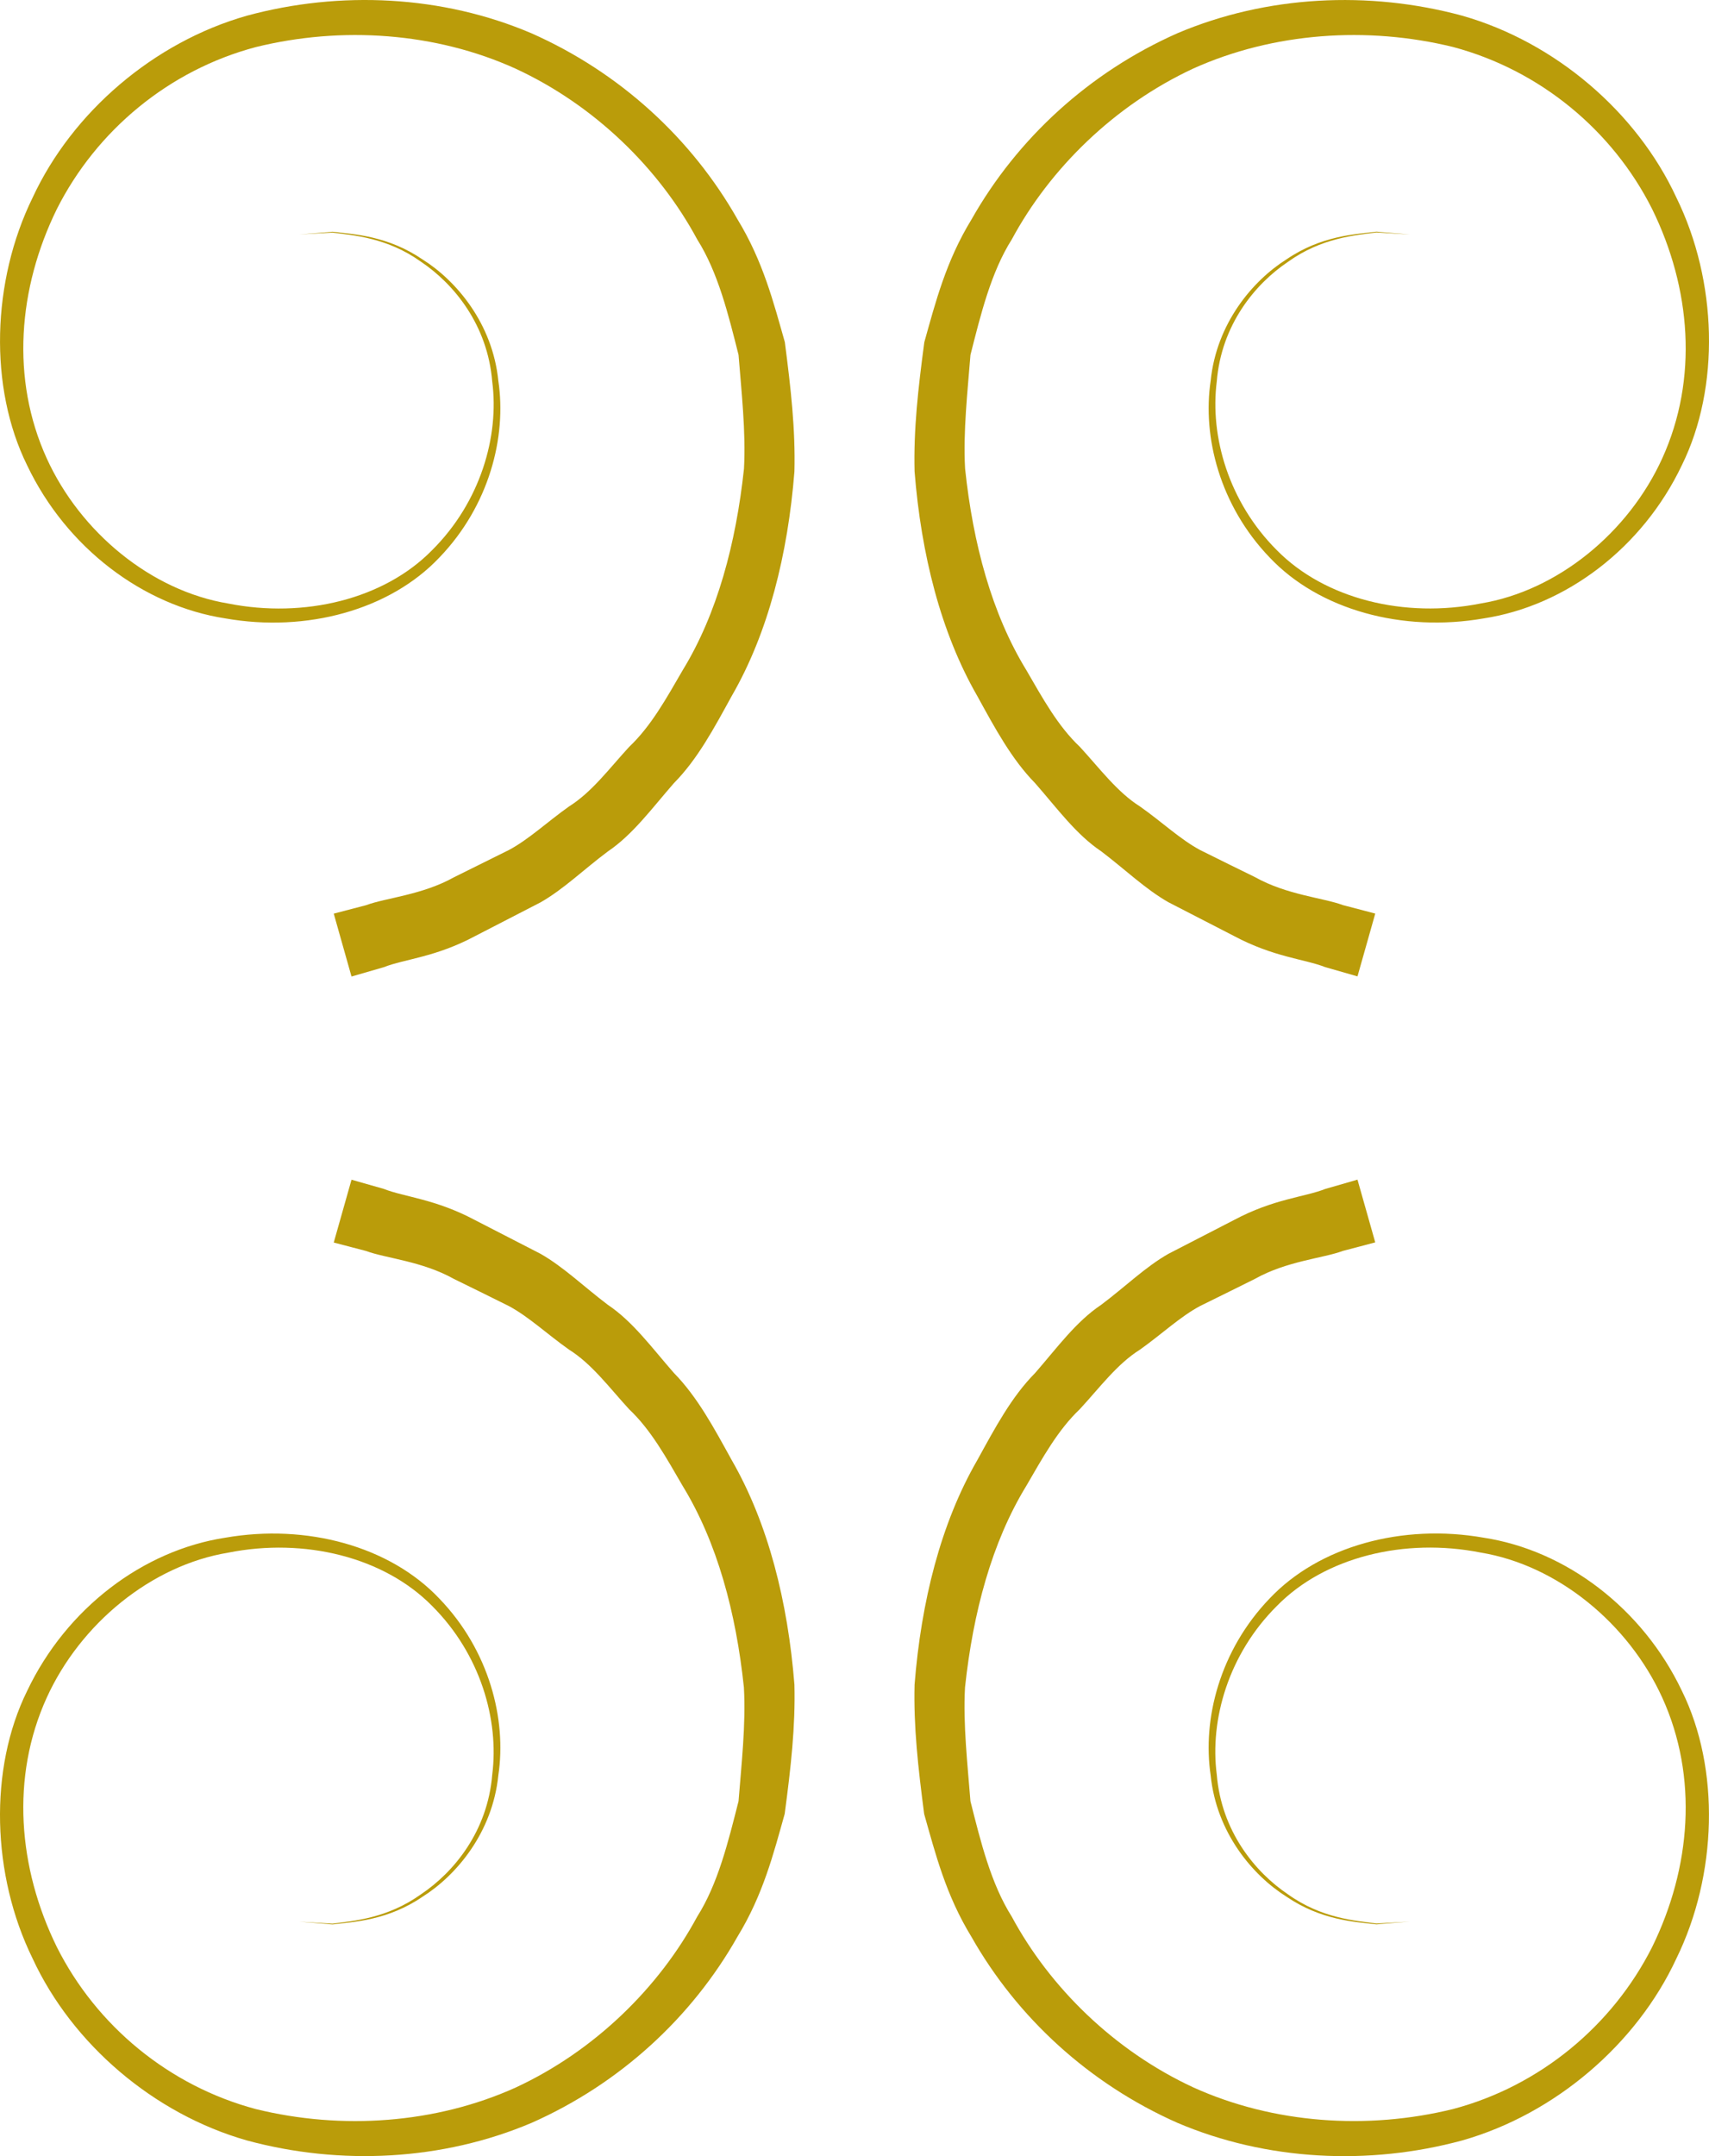 <?xml version="1.0" encoding="utf-8"?>
<!-- Generator: Adobe Illustrator 15.1.0, SVG Export Plug-In . SVG Version: 6.00 Build 0)  -->
<!DOCTYPE svg PUBLIC "-//W3C//DTD SVG 1.1//EN" "http://www.w3.org/Graphics/SVG/1.1/DTD/svg11.dtd">
<svg version="1.1" id="Layer_1" xmlns="http://www.w3.org/2000/svg" xmlns:xlink="http://www.w3.org/1999/xlink" x="0px" y="0px"
	 viewBox="-0.147 45.555 595.295 750.599"
	 enable-background="new -0.147 45.555 595.295 750.599" xml:space="preserve">
<g>
	<path fill="#BA9C0A" d="M122.294,456.238c0,0,3.881,1.113,11.206,3.185c7.351,2.897,17.91,3.469,31.86,10.896
		c6.91,3.545,14.52,7.453,22.802,11.726c8.023,4.579,15.012,11.389,23.397,17.729c8.748,5.85,15.322,14.934,23.009,23.709
		c8.23,8.385,14.002,19.203,20.161,30.357c12.734,22.104,19.567,49.383,21.845,78.188c0.362,14.676-1.216,28.625-3.39,44.982
		c-3.908,13.897-7.532,28.186-16.436,42.729c-15.918,28.136-40.945,51.195-71.744,64.834c-31.006,13.148-66.568,14.935-99.18,6.109
		c-32.43-9.24-60.795-33.543-74.59-63.281C-3.079,698.284-4.088,661.3,9.318,634.175c13.691-28.754,40.375-48.941,69.027-53.316
		c28.211-4.918,57.275,2.898,74.59,21.248c17.315,17.988,23.449,41.955,20.499,61.496c-2.044,19.93-14.597,34.811-26.425,42.266
		c-12.035,8.203-23.915,8.748-31.344,9.603c-7.583-0.646-11.621-0.957-11.621-0.957s4.038,0.231,11.621,0.697
		c7.377-0.957,19.127-1.839,30.8-10.197c11.569-7.738,23.241-21.998,24.847-41.67c2.433-19.074-4.09-41.928-20.965-58.75
		c-16.745-17.006-44.49-23.813-70.967-18.531c-26.865,4.426-51.557,24.768-63.281,50.547C3.546,664.25,6.134,695.851,19.67,723.39
		c13.796,27.408,39.03,48.295,69.26,56.369c29.972,7.377,62.686,5.074,90.534-7.479c27.643-12.813,50.029-34.967,63.229-59.477
		c7.247-11.414,10.818-26.063,14.416-40.222c0.958-12.241,2.614-26.916,1.863-39.625c-2.743-26.036-9.292-50.442-21.274-70.034
		c-5.771-9.914-11.025-19.541-18.713-26.789c-7.039-7.687-12.941-15.734-20.938-20.756c-7.532-5.308-14.029-11.468-20.965-15.168
		c-6.937-3.441-13.303-6.601-19.101-9.421c-11.077-6.211-23.812-7.194-30.593-9.731c-7.376-1.914-11.284-2.949-11.284-2.949
		L122.294,456.238z"/>
	<path fill="#BA9C0A" d="M478.892,478.057c0,0-3.959,1.035-11.309,2.977c-6.756,2.537-19.49,3.494-30.566,9.705
		c-5.799,2.9-12.166,6.031-19.102,9.447c-6.936,3.676-13.432,9.861-20.965,15.193c-7.996,5.021-13.871,13.045-20.963,20.729
		c-7.662,7.273-12.941,16.9-18.689,26.787c-11.98,19.594-18.506,44.025-21.301,70.063c-0.725,12.709,0.932,27.357,1.891,39.625
		c3.57,14.158,7.168,28.781,14.391,40.195c13.227,24.562,35.613,46.639,63.256,59.449c27.848,12.604,60.563,14.908,90.533,7.506
		c30.18-8.023,55.438-28.986,69.26-56.344c13.537-27.59,16.125-59.166,3.547-86.834c-11.725-25.728-36.391-46.097-63.256-50.521
		c-26.477-5.254-54.273,1.527-70.967,18.56c-16.9,16.771-23.449,39.676-20.965,58.698c1.604,19.67,13.275,33.982,24.846,41.748
		c11.646,8.332,23.396,9.136,30.801,10.119c7.582-0.414,11.621-0.674,11.621-0.674s-4.039,0.311-11.621,0.959
		c-7.455-0.803-19.309-1.424-31.344-9.604c-11.828-7.429-24.406-22.31-26.426-42.238c-2.949-19.592,3.184-43.508,20.5-61.547
		c17.313-18.324,46.379-26.166,74.59-21.197c28.625,4.375,55.336,24.563,69.027,53.266c13.404,27.123,12.369,64.16-1.916,93.277
		c-13.797,29.686-42.16,54.066-74.564,63.281c-32.637,8.852-68.199,7.063-99.18-6.109c-30.824-13.639-55.854-36.674-71.795-64.781
		c-8.932-14.598-12.504-28.832-16.463-42.758c-2.121-16.33-3.699-30.281-3.34-45.008c2.279-28.779,9.086-56.111,21.848-78.162
		c6.156-11.182,11.902-22.025,20.162-30.359c7.686-8.825,14.209-17.858,23.008-23.733c8.387-6.289,15.348-13.148,23.395-17.729
		c8.283-4.271,15.895-8.178,22.803-11.75c13.898-7.428,24.484-7.944,31.859-10.846c7.299-2.121,11.207-3.234,11.207-3.234
		L478.892,478.057z"/>
	<path fill="#BA9C0A" d="M116.107,363.608c0,0,3.908-1.035,11.311-2.951c6.755-2.536,19.489-3.52,30.566-9.705
		c5.798-2.897,12.164-6.03,19.101-9.473c6.936-3.676,13.433-9.835,20.965-15.167c7.996-5.021,13.872-13.044,20.938-20.731
		c7.688-7.271,12.967-16.899,18.713-26.787c11.982-19.593,18.506-44.051,21.301-70.035c0.725-12.734-0.932-27.409-1.89-39.651
		c-3.571-14.183-7.169-28.78-14.39-40.194c-13.227-24.587-35.613-46.664-63.256-59.45c-27.849-12.63-60.563-14.906-90.534-7.506
		c-30.229,8.023-55.438,28.988-69.26,56.346c-13.536,27.563-16.124,59.166-3.546,86.808c11.725,25.752,36.391,46.121,63.256,50.547
		c26.477,5.254,54.273-1.526,70.967-18.557c16.875-16.771,23.449-39.677,20.965-58.7c-1.605-19.696-13.277-33.982-24.847-41.747
		c-11.647-8.334-23.423-9.188-30.8-10.12c-7.583,0.414-11.621,0.647-11.621,0.647s4.038-0.285,11.621-0.933
		c7.455,0.803,19.309,1.423,31.344,9.603c11.828,7.429,24.406,22.311,26.425,42.239c2.95,19.593-3.184,43.507-20.499,61.521
		c-17.314,18.324-46.379,26.192-74.59,21.224c-28.626-4.399-55.336-24.563-69.027-53.265c-13.406-27.124-12.371-64.135,1.916-93.252
		C25.03,84.602,53.396,60.248,85.8,51.034c32.637-8.852,68.199-7.092,99.18,6.108c30.824,13.64,55.852,36.674,71.795,64.808
		c8.878,14.571,12.502,28.807,16.461,42.705c2.123,16.383,3.701,30.308,3.339,45.034c-2.277,28.78-9.085,56.11-21.845,78.163
		c-6.159,11.207-11.904,22.024-20.161,30.358c-7.687,8.801-14.261,17.858-22.957,23.733c-8.438,6.289-15.399,13.146-23.449,17.729
		c-8.282,4.271-15.892,8.18-22.802,11.751c-13.898,7.429-24.51,7.945-31.86,10.845c-7.299,2.123-11.207,3.234-11.207,3.234
		L116.107,363.608z"/>
	<path fill="#BA9C0A" d="M472.707,385.452c0,0-3.881-1.112-11.207-3.209c-7.35-2.873-17.936-3.442-31.859-10.87
		c-6.91-3.546-14.52-7.479-22.828-11.751c-7.998-4.555-15.012-11.36-23.371-17.703c-8.748-5.849-15.322-14.934-23.008-23.707
		c-8.23-8.386-14.029-19.204-20.162-30.358c-12.734-22.104-19.566-49.408-21.846-78.189c-0.361-14.675,1.217-28.625,3.391-44.981
		c3.908-13.898,7.533-28.186,16.436-42.73c15.918-28.134,40.945-51.194,71.744-64.834c31.006-13.146,66.568-14.934,99.18-6.106
		c32.432,9.238,60.795,33.542,74.592,63.279c14.313,29.117,15.32,66.104,1.916,93.228c-13.691,28.754-40.375,48.941-69.027,53.315
		c-28.211,4.917-57.275-2.898-74.59-21.249c-17.289-18.014-23.449-41.954-20.5-61.495c2.02-19.929,14.598-34.812,26.426-42.265
		c12.035-8.205,23.916-8.748,31.344-9.603c7.582,0.646,11.621,0.958,11.621,0.958s-4.039-0.207-11.621-0.699
		c-7.377,0.958-19.152,1.838-30.801,10.197c-11.568,7.738-23.24,22-24.846,41.67c-2.436,19.074,4.09,41.929,20.938,58.752
		c16.771,17.004,44.518,23.811,71.021,18.53c26.838-4.426,51.527-24.77,63.229-50.548c12.578-27.667,9.99-59.243-3.547-86.78
		c-13.795-27.408-39.055-48.296-69.26-56.37c-29.973-7.376-62.688-5.073-90.561,7.479c-27.615,12.838-50.004,34.967-63.201,59.45
		c-7.248,11.44-10.82,26.089-14.416,40.246c-0.959,12.242-2.615,26.917-1.865,39.625c2.744,26.037,9.293,50.444,21.273,70.011
		c5.771,9.938,11.025,19.566,18.715,26.813c7.037,7.661,12.99,15.735,20.938,20.757c7.533,5.279,14.029,11.466,20.965,15.167
		c6.936,3.441,13.303,6.6,19.102,9.421c11.076,6.212,23.811,7.195,30.592,9.73c7.375,1.915,11.283,2.95,11.283,2.95L472.707,385.452
		z"/>
</g>
</svg>
